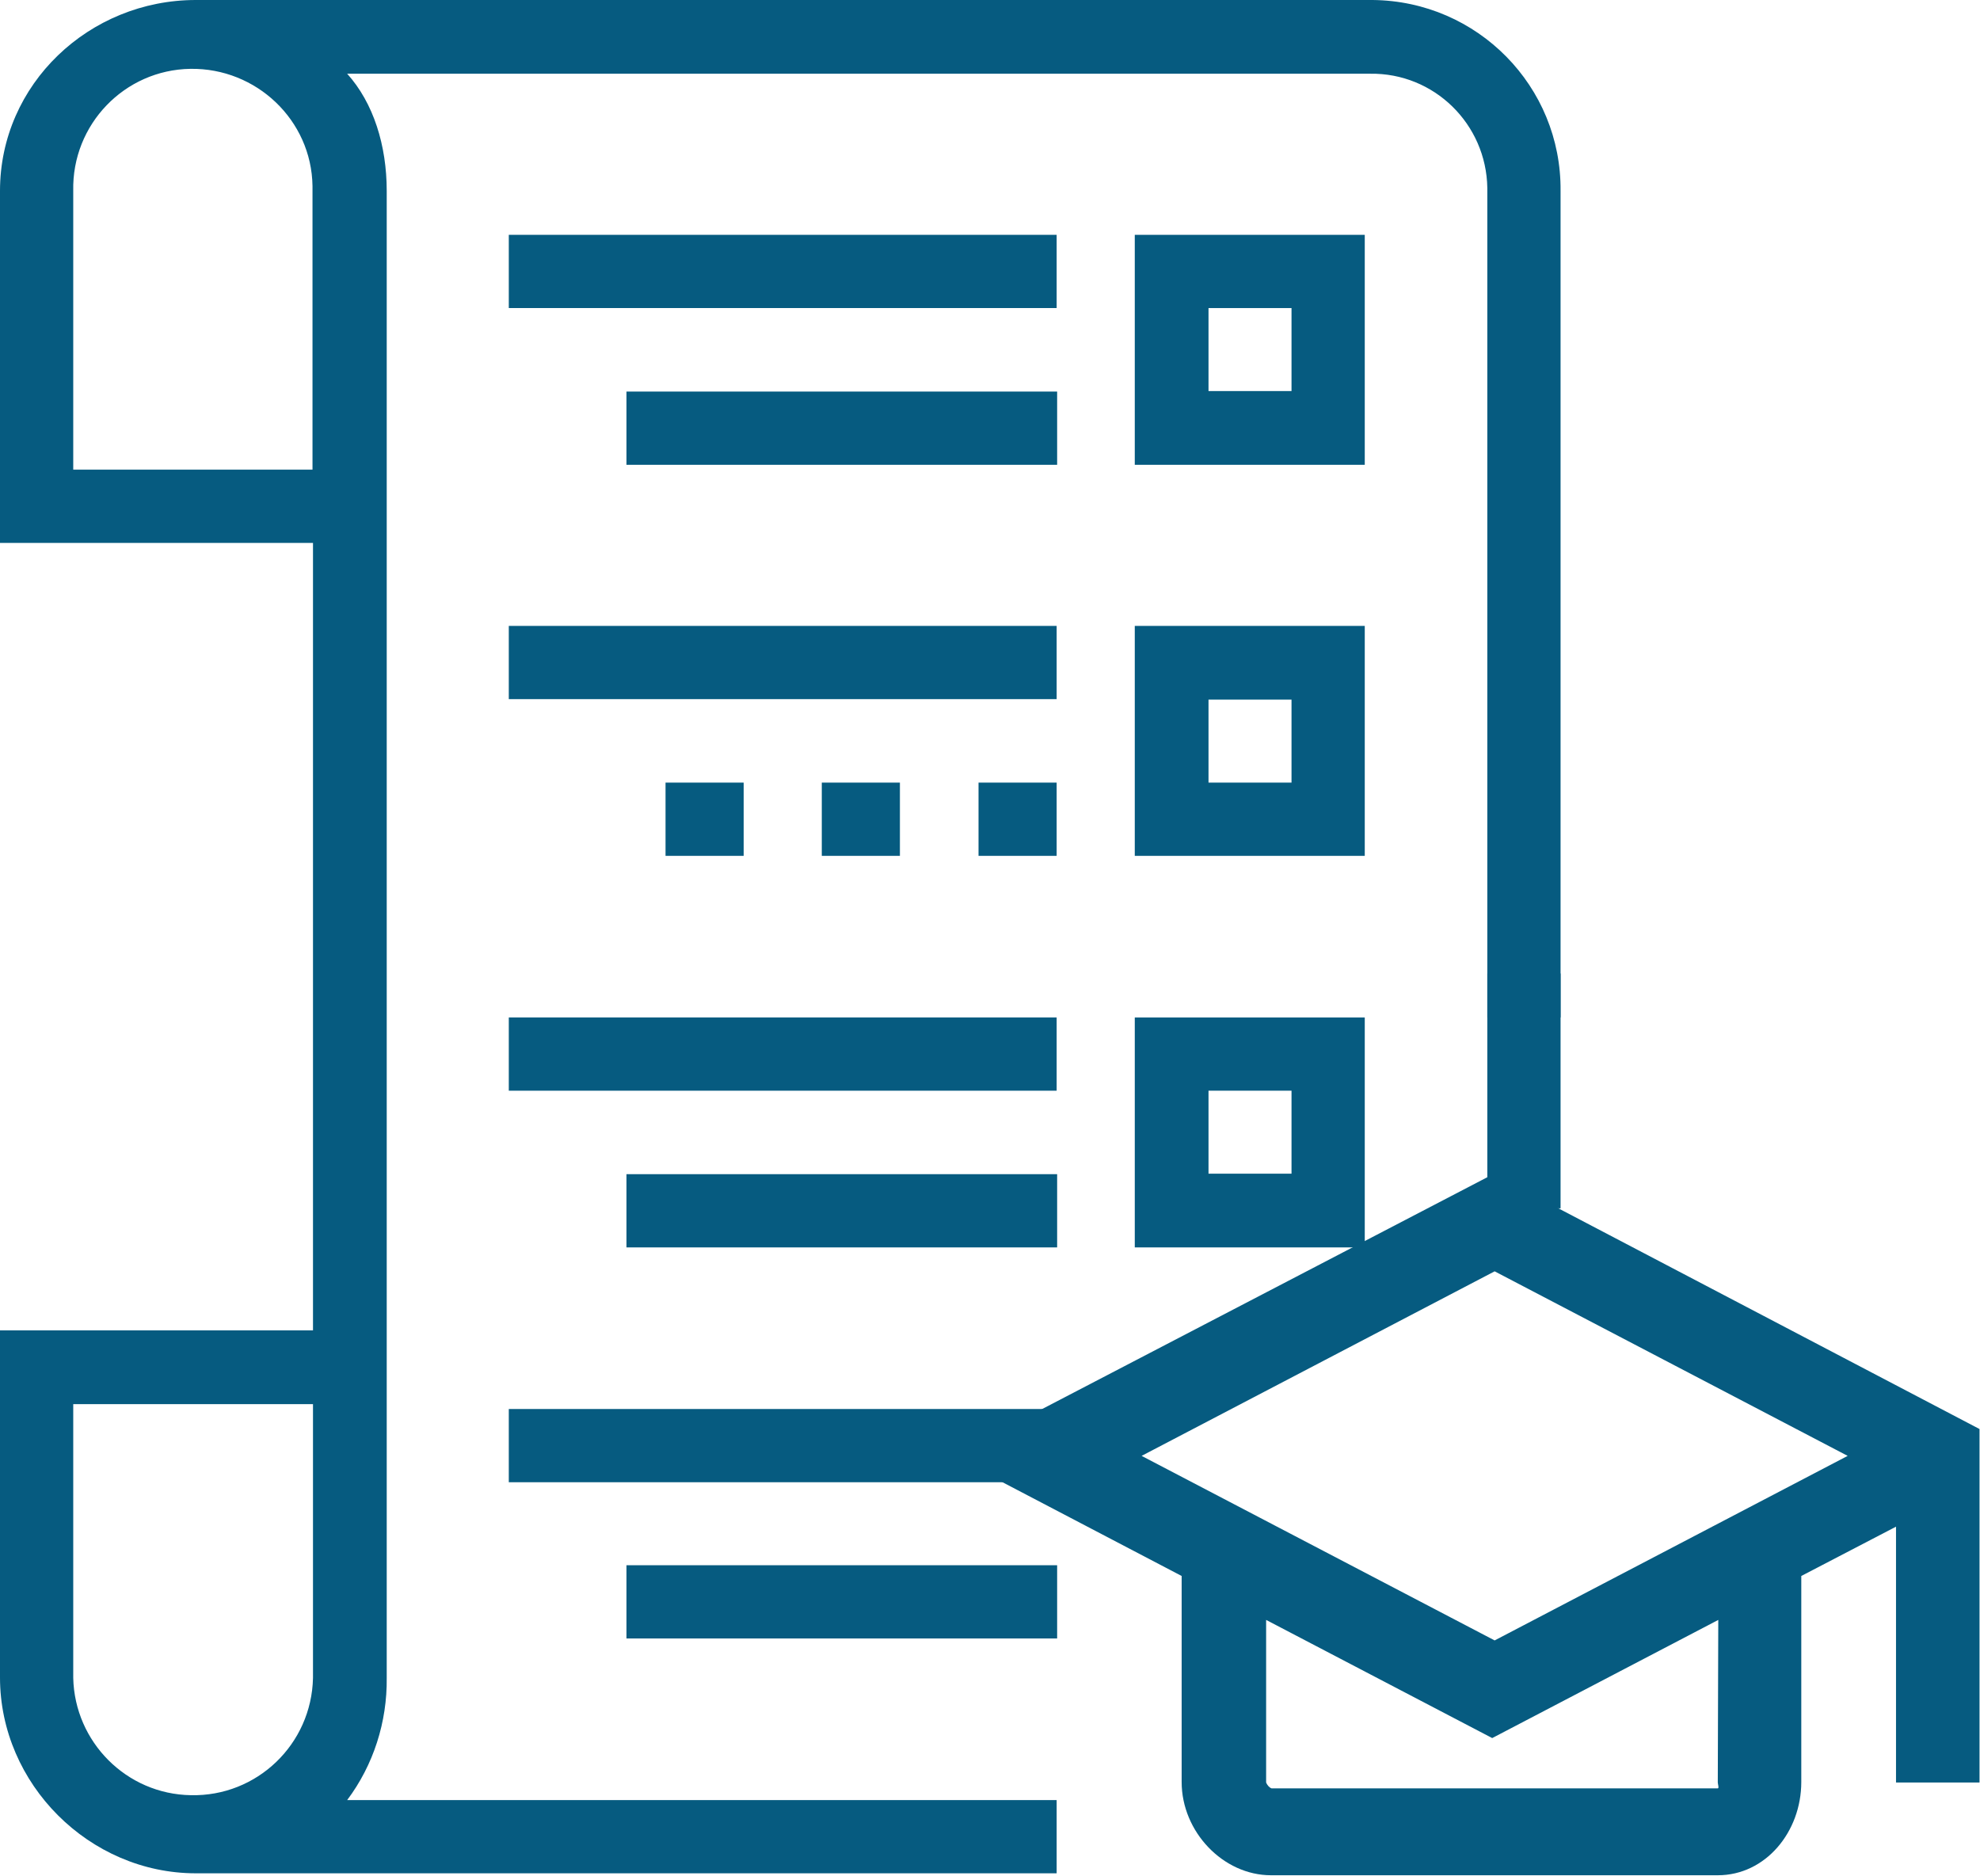 <?xml version="1.0" encoding="utf-8"?>
<!-- Generator: Adobe Illustrator 21.0.0, SVG Export Plug-In . SVG Version: 6.00 Build 0)  -->
<svg version="1.1" id="圖層_1" xmlns="http://www.w3.org/2000/svg" xmlns:xlink="http://www.w3.org/1999/xlink" x="0px" y="0px"
	 viewBox="0 0 405.5 384.2" style="enable-background:new 0 0 405.5 384.2;" xml:space="preserve">
<style type="text/css">
	.st0{fill:#065B80;}
</style>
<title>fee</title>
<path class="st0" d="M305.8,240.5L195,298.2l47,24.6v42.2c0,10.2,8.5,19.1,18.3,19.1h91.5c9.8,0,17.1-8.9,17.1-19.1v-42.2l19.4-10.1
	v52.4h17.1v-72.4L305.8,240.5z M351.8,365.1c0,0.3,0.3,1.2,0,1.2h-91.4c-0.5-0.2-0.9-0.7-1.1-1.2v-33.3l46.3,24.2l46.3-24.2
	L351.8,365.1z M306.1,336l-72.3-37.8l72.3-37.8l72.3,37.8L306.1,336z"/>
<path class="st0" d="M304.6,199.4h15v48.1h-15V199.4z"/>
<path class="st0" d="M79.2,343.7V39.1c0-9.3-2.7-18-8.1-24h209.5c13.1-0.2,23.8,10.3,24,23.4c0,0.2,0,0.4,0,0.6v112.2h15V39.1
	c0.2-21.4-17-38.9-38.5-39.1c-0.2,0-0.4,0-0.5,0H40.1C18.3,0,0,17.2,0,39.1v72.1h64.1v161.3H0v71.1c0,21.8,18.3,40.1,40.1,40.1
	h176.3v-15H71.1C76.5,361.5,79.3,352.7,79.2,343.7z M15,96.2V39.1c-0.3-13.6,10.5-24.8,24-25s24.8,10.5,25,24c0,0.3,0,0.7,0,1v57.1
	H15z M15,343.7v-56.1h49.1v56.1c-0.3,13.6-11.5,24.3-25,24C25.9,367.5,15.3,356.8,15,343.7L15,343.7z M319.6,208.4h-15v-57.1h15
	V208.4z"/>
<path class="st0" d="M104.2,48.1h112.2v15H104.2V48.1z"/>
<path class="st0" d="M128.3,80.2h88.2v15h-88.2V80.2z"/>
<path class="st0" d="M279.5,48.1h-47.1v47.1h47.1L279.5,48.1z M264.5,80.1h-17v-17h17V80.1z"/>
<path class="st0" d="M104.2,128.2h112.2v15H104.2V128.2z"/>
<path class="st0" d="M279.5,128.2h-47.1v47.1h47.1L279.5,128.2z M264.5,160.3h-17v-17h17V160.3z"/>
<path class="st0" d="M104.2,208.4h112.2v15H104.2V208.4z"/>
<path class="st0" d="M128.3,240.5h88.2v15h-88.2V240.5z"/>
<path class="st0" d="M232.4,255.5h47.1v-47.1h-47.1V255.5z M247.5,223.4h17v17h-17V223.4z"/>
<path class="st0" d="M104.2,288.6h112.2v15H104.2V288.6z"/>
<path class="st0" d="M128.3,320.6h88.2v15h-88.2V320.6z"/>
<path class="st0" d="M136.3,160.3h16v15h-16V160.3z"/>
<path class="st0" d="M168.3,160.3h16v15h-16V160.3z"/>
<path class="st0" d="M200.4,160.3h16v15h-16V160.3z"/>
</svg>
